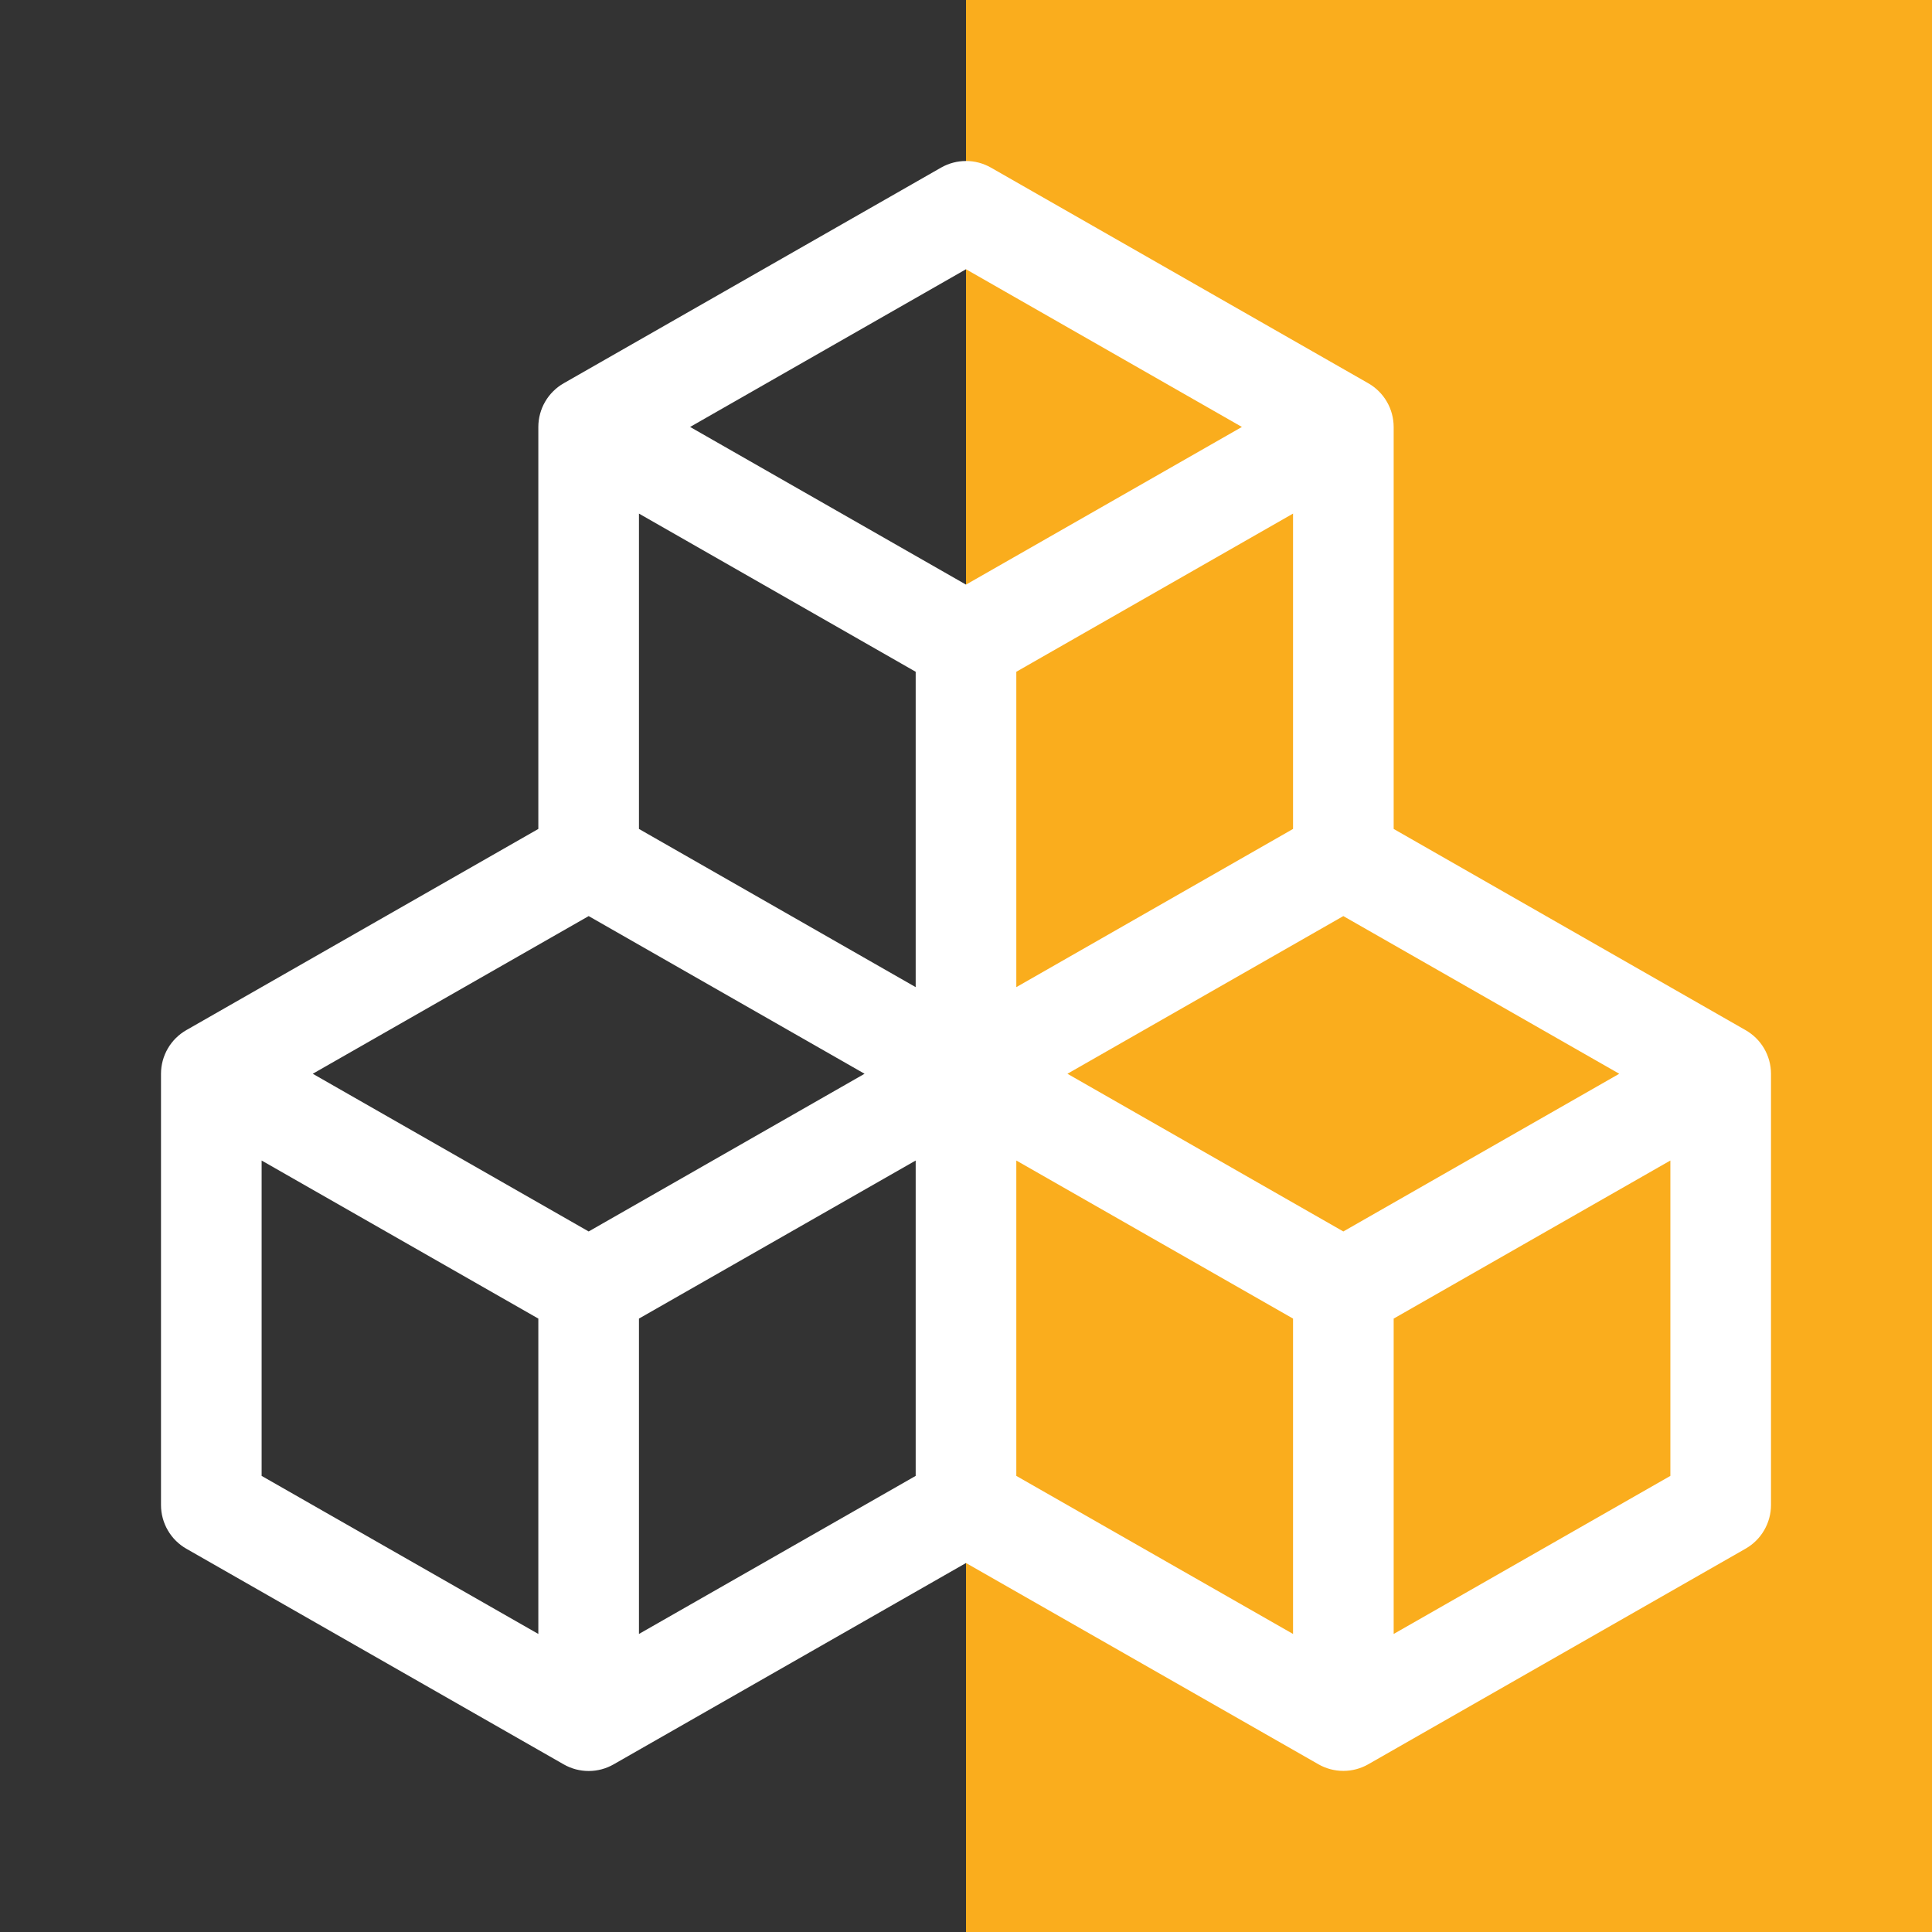 <svg width="72" height="72" viewBox="0 0 72 72" fill="none" xmlns="http://www.w3.org/2000/svg">
<rect x="0" y="0" width="72" height="72" fill="#333333" stroke="none"/>
<rect x="36" width="36" height="72" fill="#FAAD1D"/>
<path d="M35.07 6.247C35.353 6.085 35.674 6 36 6C36.326 6 36.647 6.085 36.93 6.247L50.992 14.283C51.279 14.447 51.518 14.684 51.684 14.97C51.85 15.256 51.937 15.58 51.938 15.911V30.892L65.055 38.392C65.341 38.556 65.579 38.791 65.745 39.076C65.91 39.36 65.999 39.683 66 40.013V56.085C66 56.416 65.912 56.74 65.746 57.026C65.581 57.312 65.342 57.549 65.055 57.713L50.992 65.749C50.709 65.911 50.389 65.996 50.062 65.996C49.736 65.996 49.416 65.911 49.133 65.749L36 58.249L22.867 65.753C22.584 65.915 22.264 66 21.938 66C21.611 66 21.291 65.915 21.008 65.753L6.945 57.717C6.658 57.553 6.419 57.316 6.254 57.03C6.088 56.744 6 56.42 6 56.089V40.016C6 39.686 6.088 39.361 6.254 39.075C6.419 38.79 6.658 38.553 6.945 38.389L20.062 30.892V15.911C20.063 15.58 20.15 15.256 20.316 14.97C20.482 14.684 20.721 14.447 21.008 14.283L35.07 6.247ZM21.938 34.14L11.655 40.016L21.938 45.893L32.22 40.016L21.938 34.14ZM34.125 43.249L23.812 49.14V60.893L34.125 55.002V43.249ZM37.875 55.002L48.188 60.893V49.14L37.875 43.249V55.002ZM39.78 40.016L50.062 45.893L60.345 40.016L50.062 34.14L39.78 40.016ZM48.188 30.892V19.14L37.875 25.035V36.788L48.188 30.892ZM34.125 36.788V25.035L23.812 19.14V30.892L34.125 36.788ZM25.718 15.911L36 21.787L46.282 15.911L36 10.034L25.718 15.911ZM62.25 43.249L51.938 49.14V60.893L62.25 55.002V43.249ZM20.062 60.893V49.14L9.75 43.249V55.002L20.062 60.893Z" fill="white"/>
</svg>

